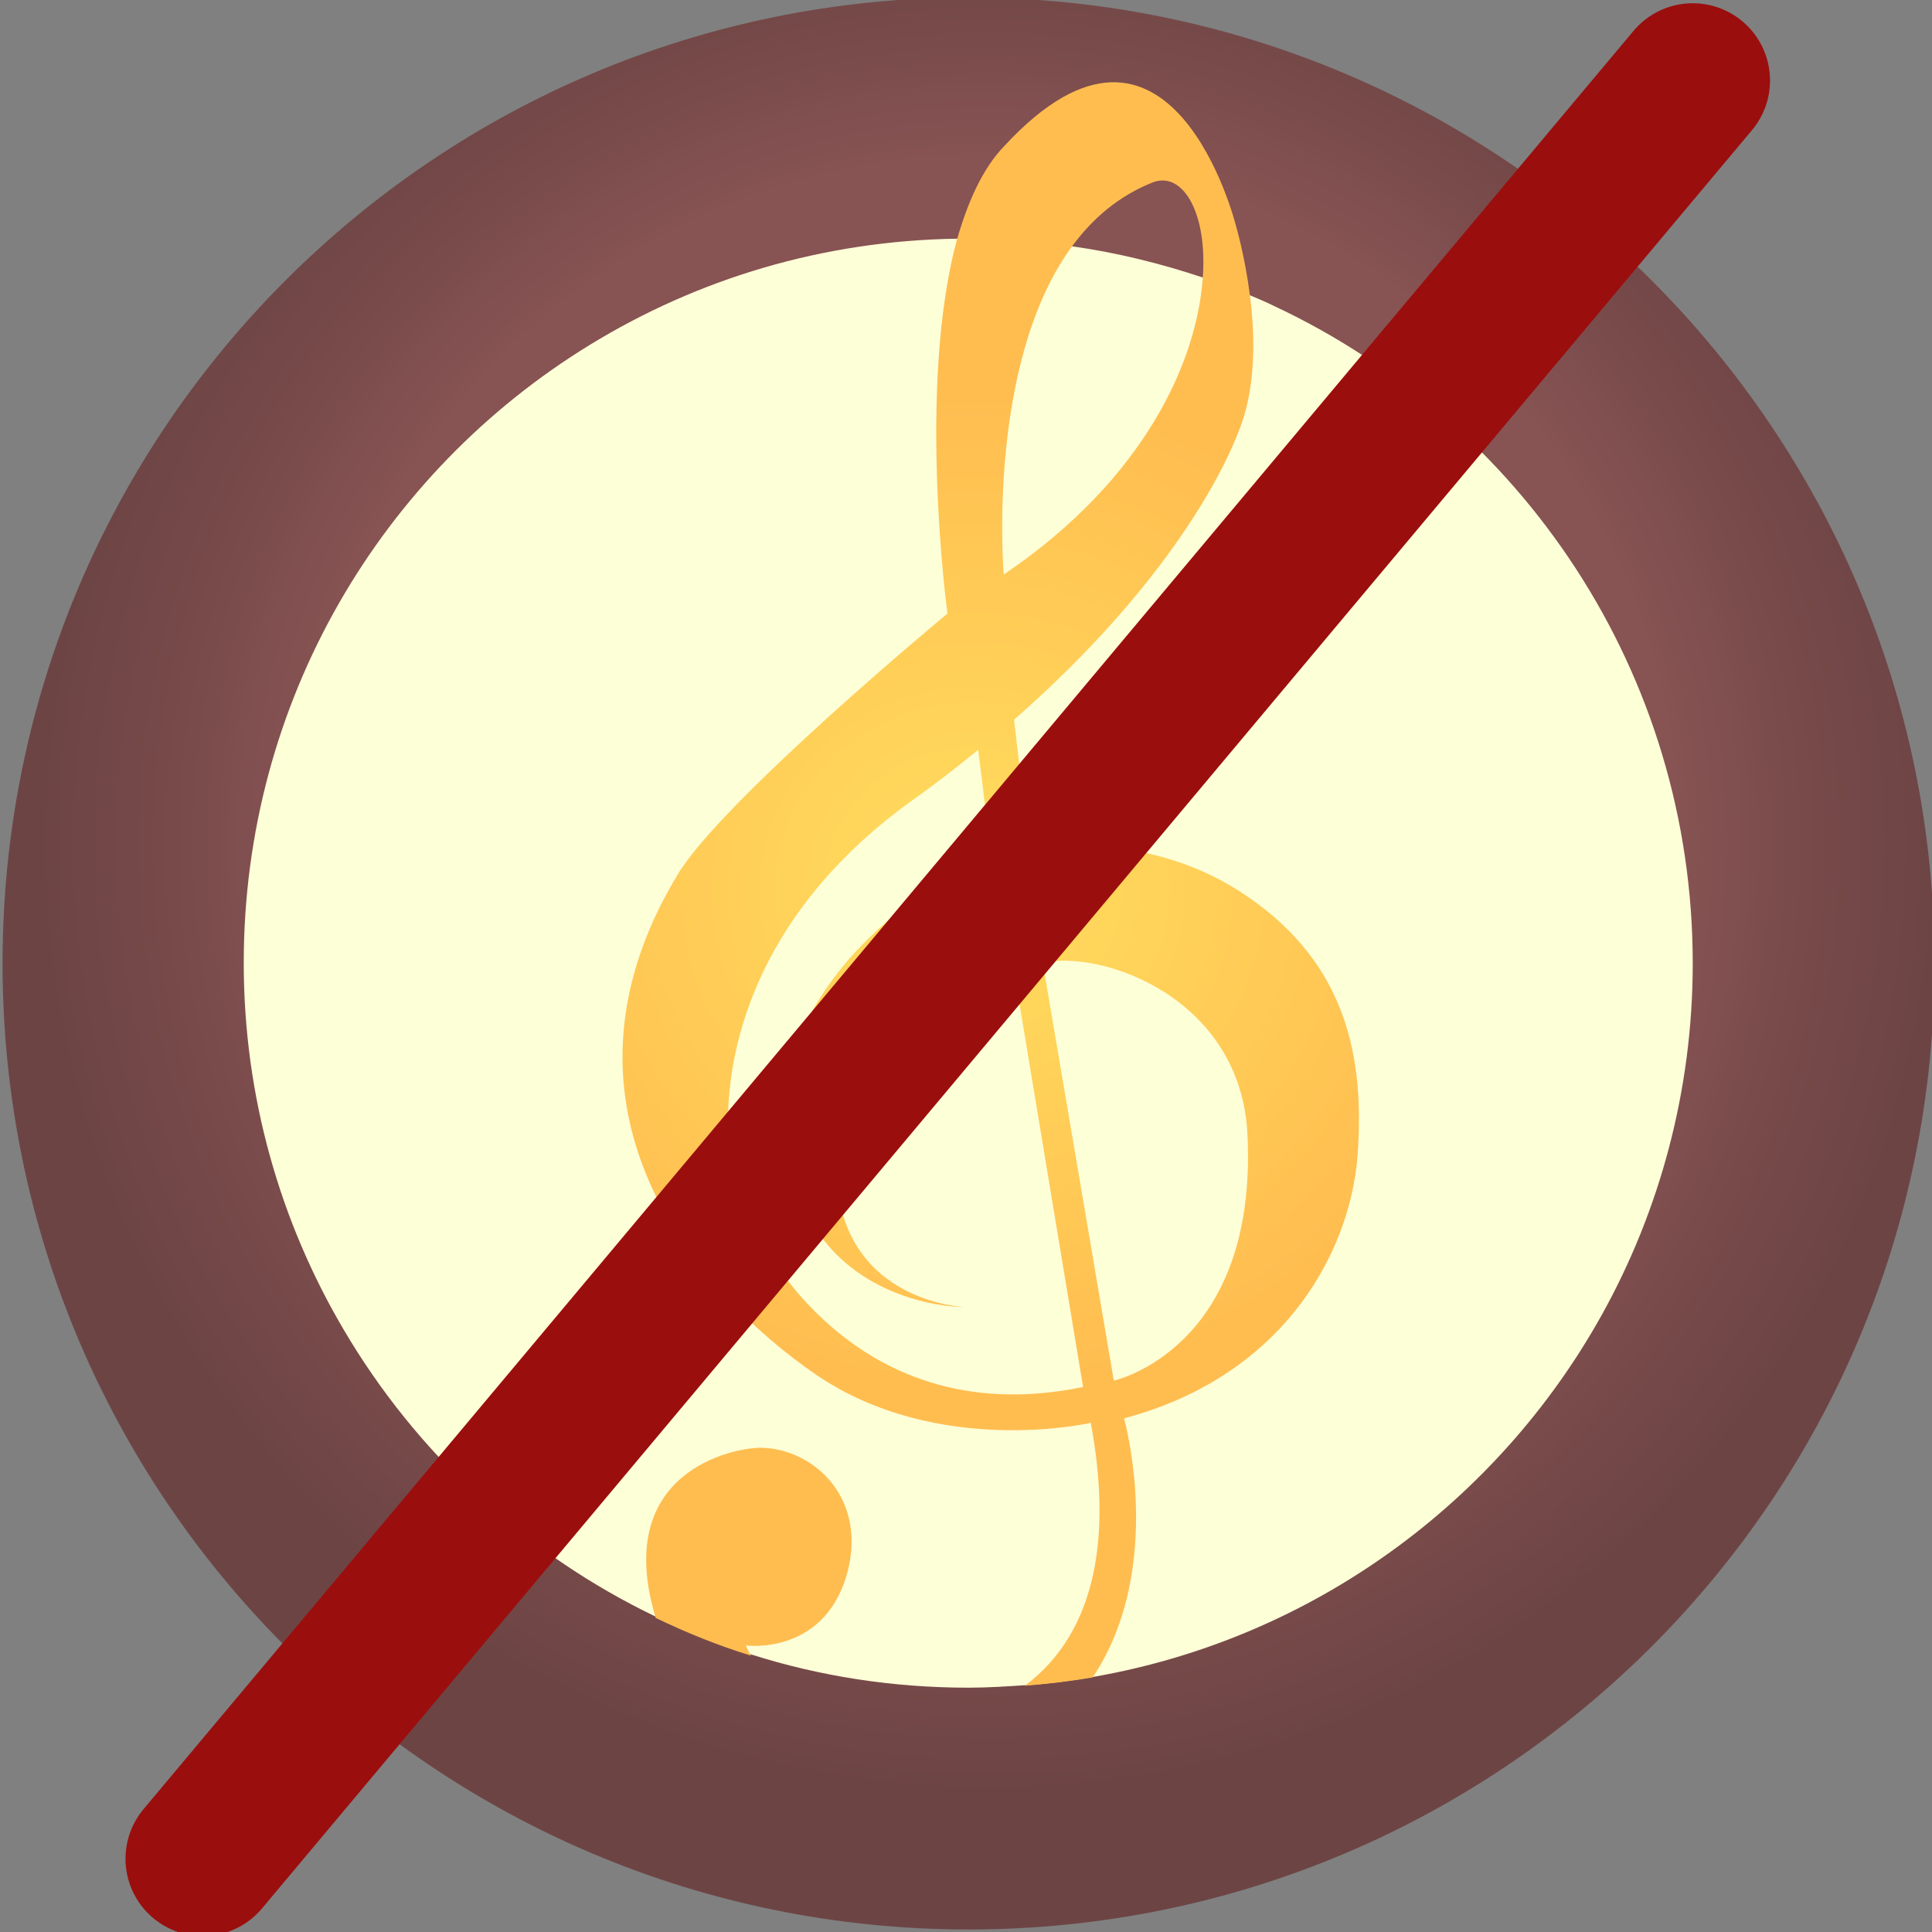 <svg width="50" height="50" viewBox="0 0 50 50" fill="none" xmlns="http://www.w3.org/2000/svg">
<rect x="0" y="0" width="50" height="50" fill="#808080" stroke="none"/>
<g clip-path="url(#clip0_67_2)">
<path d="M25.066 49.935C38.873 49.935 50.066 38.742 50.066 24.935C50.066 11.128 38.873 -0.065 25.066 -0.065C11.259 -0.065 0.066 11.128 0.066 24.935C0.066 38.742 11.259 49.935 25.066 49.935Z" fill="url(#paint0_radial_67_2)"/>
<path d="M43.808 24.935C43.808 28.23 42.947 31.342 41.457 34.024C38.758 38.875 33.974 42.402 28.311 43.395C27.732 43.495 27.152 43.577 26.556 43.611C26.06 43.644 25.563 43.677 25.066 43.677C23.096 43.677 21.209 43.379 19.437 42.816C18.593 42.551 17.765 42.22 16.97 41.839C13.593 40.217 10.778 37.617 8.891 34.405C7.252 31.624 6.308 28.379 6.308 24.919C6.308 18.147 9.884 12.22 15.265 8.925C18.046 7.22 21.291 6.226 24.785 6.177C24.884 6.177 24.967 6.177 25.066 6.177C25.977 6.177 26.871 6.243 27.748 6.375C28.924 6.541 30.05 6.822 31.142 7.187C31.556 7.336 31.97 7.485 32.368 7.65C32.566 7.733 32.765 7.816 32.964 7.915C39.371 10.912 43.808 17.402 43.808 24.935Z" fill="#FDFFD7"/>
<path d="M32.103 23.081C29.52 21.409 26.639 21.972 26.639 21.972L26.242 18.627C29.669 15.631 31.457 12.783 32.103 11.044C32.5 9.985 32.483 8.694 32.351 7.667C32.219 6.624 31.987 5.846 31.987 5.846C31.987 5.846 30.315 -0.893 25.994 3.776C25.431 4.356 25.05 5.217 24.768 6.194C23.725 10.018 24.52 15.879 24.52 15.879C24.52 15.879 18.626 20.763 17.517 22.667C13.924 28.66 17.98 33.429 21.126 35.581C24.288 37.733 28.229 36.823 28.229 36.823C28.758 39.654 28.427 42.203 26.523 43.627C27.119 43.578 27.699 43.511 28.278 43.412C30.182 40.564 29.09 36.707 29.09 36.707C33.328 35.581 35.05 32.237 35.149 29.654C35.298 27.071 34.685 24.753 32.103 23.081ZM29.834 4.72C30.613 4.422 31.258 5.515 31.126 7.203C30.977 9.306 29.669 12.369 25.977 14.869C25.977 14.869 25.513 9.439 27.732 6.392C28.278 5.647 28.957 5.068 29.834 4.72ZM19.106 30.929C18.527 29.24 18.444 24.422 23.609 20.713C24.222 20.283 24.785 19.836 25.315 19.405L25.662 22.203C25.662 22.237 25.646 22.27 25.613 22.27C24.354 22.518 19.735 25.482 20.331 29.637C20.911 33.76 24.752 33.826 24.934 33.826C24.735 33.809 21.291 33.561 21.672 29.555C22.053 25.432 26.225 25.018 26.225 25.018L28.03 35.895C21.854 37.17 19.387 31.74 19.106 30.929ZM28.825 35.73L26.987 24.919C28.527 24.571 32.119 25.829 32.285 29.372C32.55 34.919 28.825 35.73 28.825 35.73ZM19.719 37.468C18.974 37.452 15.828 38.097 16.97 41.872C17.765 42.253 18.576 42.584 19.437 42.849C19.338 42.684 19.305 42.584 19.305 42.584C19.305 42.584 21.242 42.849 21.887 40.846C22.517 38.809 21.076 37.502 19.719 37.468Z" fill="url(#paint1_radial_67_2)"/>
<path d="M43.808 2.084L5.248 48.105" stroke="#9B0E0E" stroke-width="4" stroke-miterlimit="10" stroke-linecap="round" stroke-linejoin="round"/>
</g>
<defs>
<radialGradient id="paint0_radial_67_2" cx="0" cy="0" r="1" gradientUnits="userSpaceOnUse" gradientTransform="translate(25.608 21.791) scale(34.944)">
<stop offset="0.515" stop-color="#875353"/>
<stop offset="0.614" stop-color="#784A4A"/>
<stop offset="0.712" stop-color="#6D4444"/>
</radialGradient>
<radialGradient id="paint1_radial_67_2" cx="0" cy="0" r="1" gradientUnits="userSpaceOnUse" gradientTransform="translate(25.164 23.03) rotate(-3.471) scale(13.55 12.791)">
<stop stop-color="#FFDE5E"/>
<stop offset="1" stop-color="#FFBD50"/>
</radialGradient>
<clipPath id="clip0_67_2">
<rect width="50" height="50" fill="white"/>
</clipPath>
</defs>
</svg>
